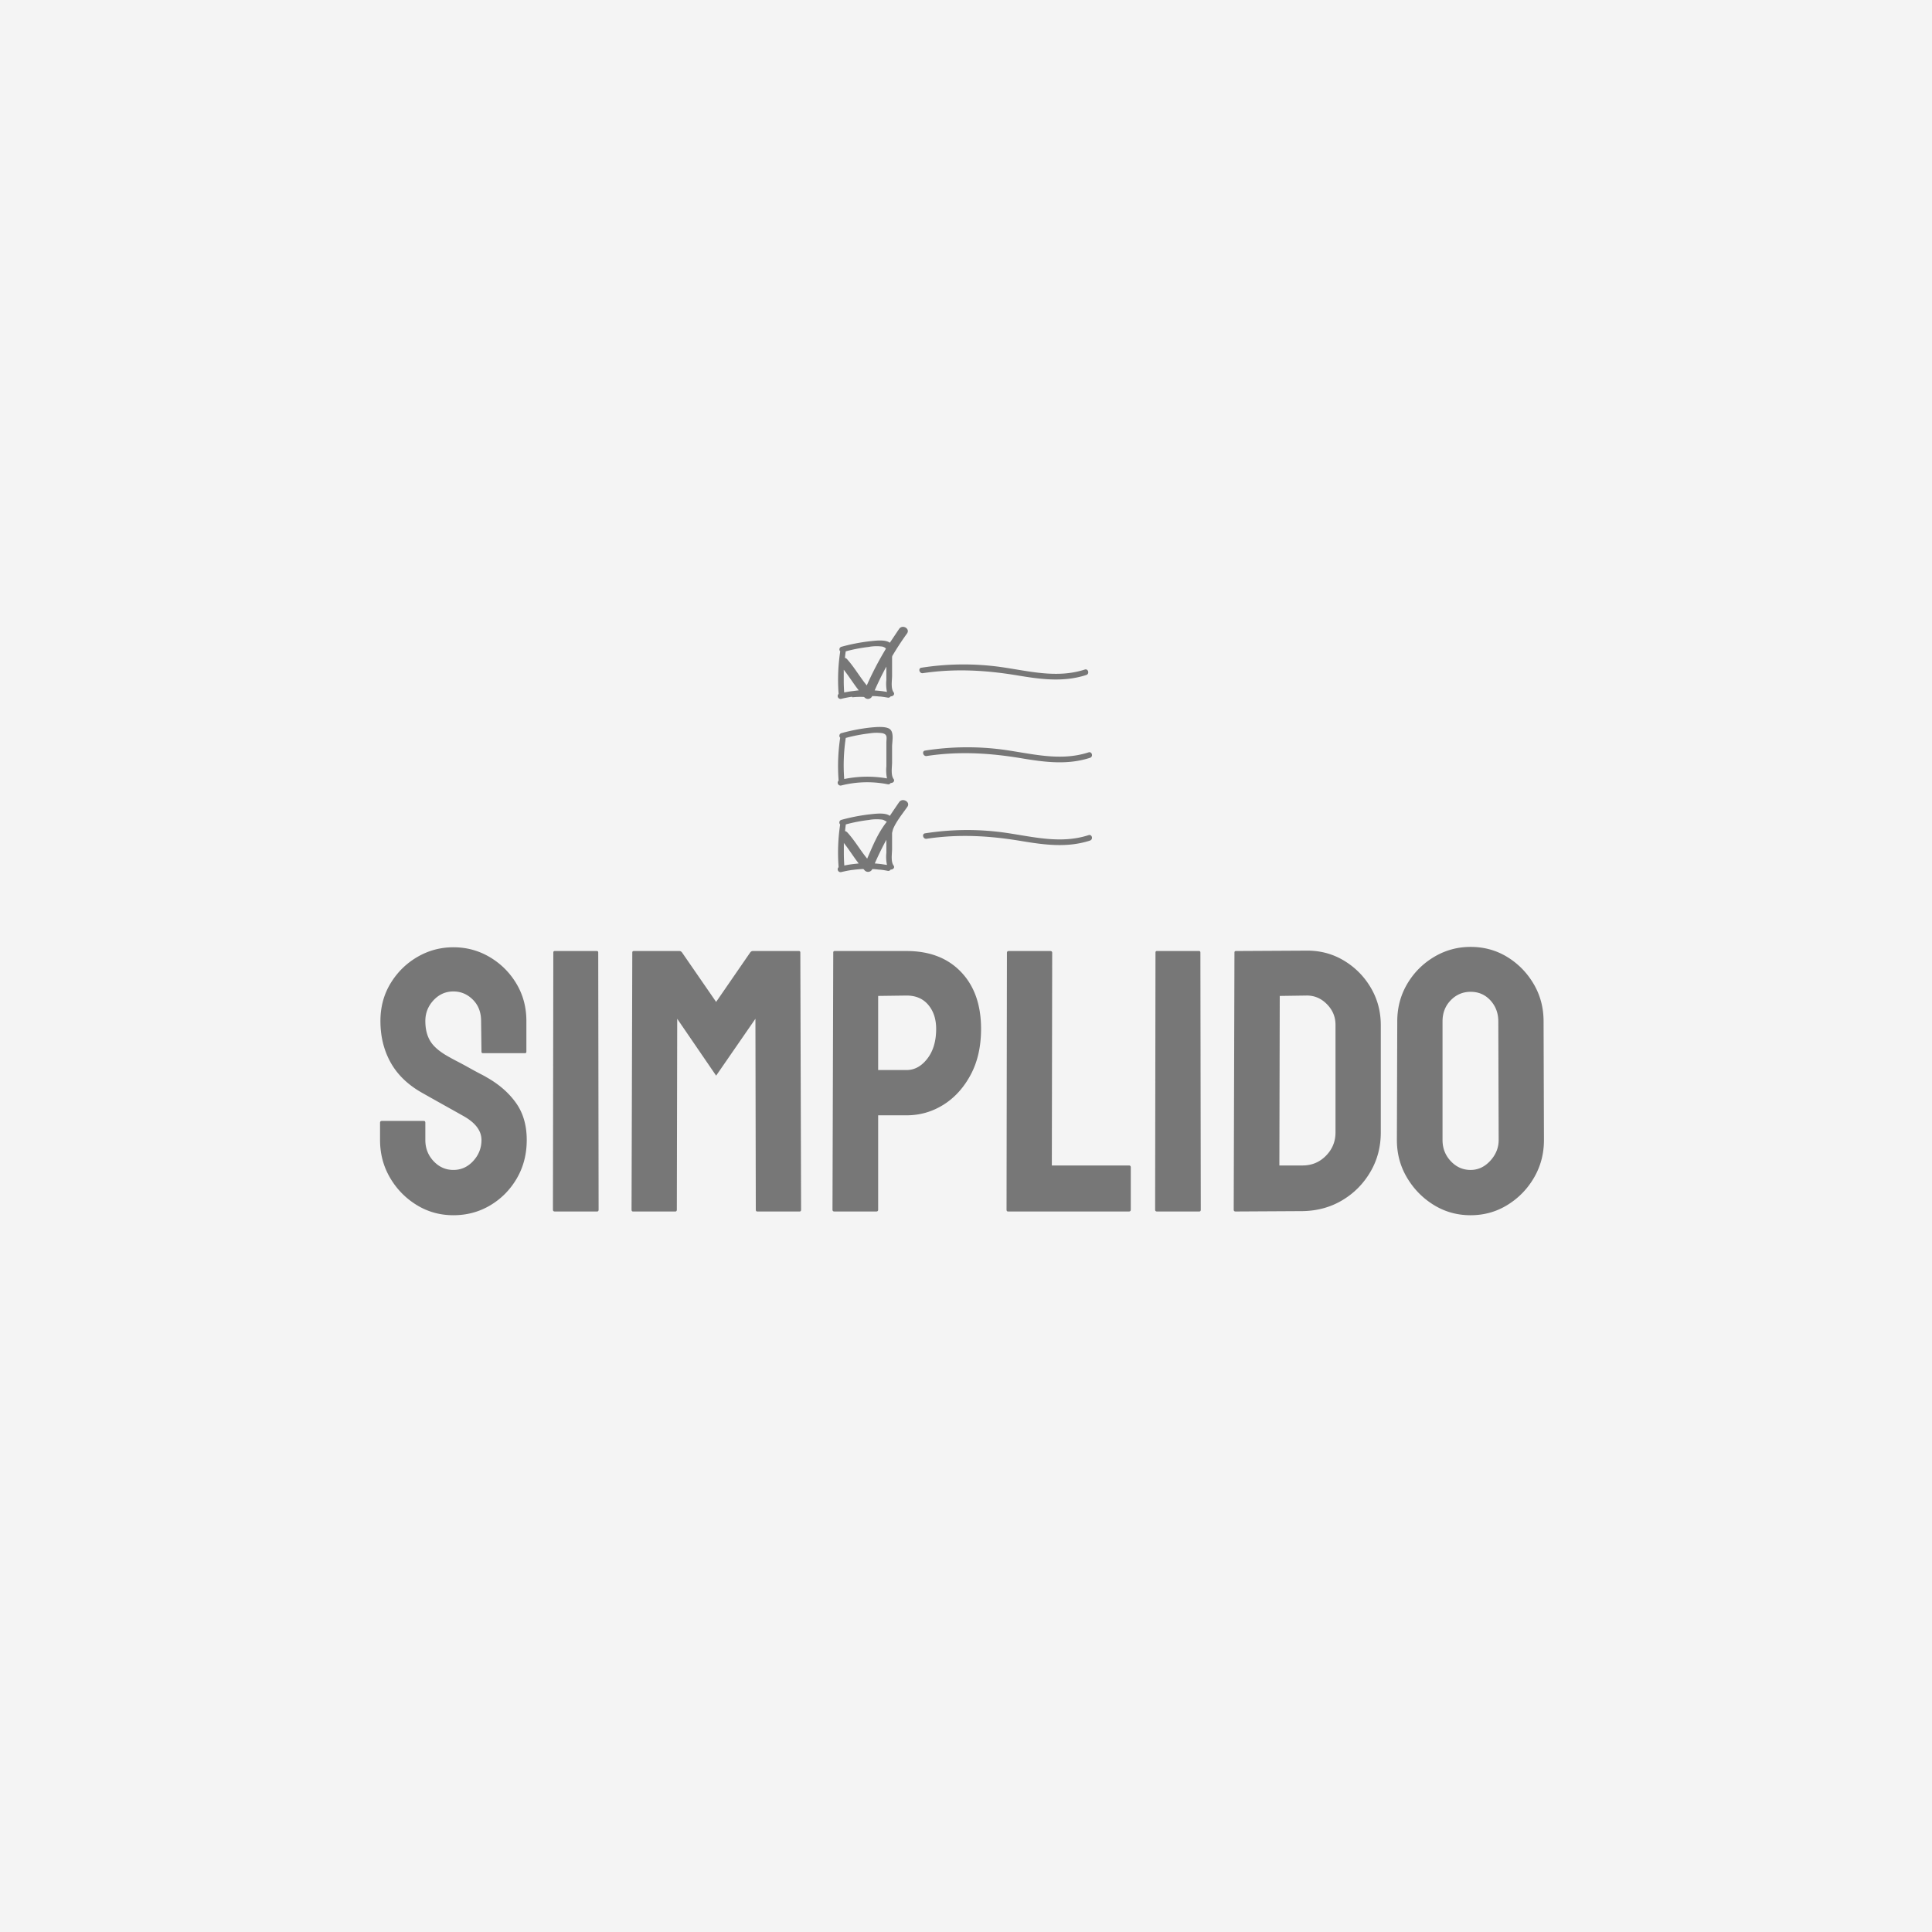 <svg xmlns="http://www.w3.org/2000/svg" xml:space="preserve" width="1500" height="1500" data-id="lg_c6jTwDh83sHqYRHcno" data-version="1" viewBox="0 0 1500 1500"><path fill="#f4f4f4" stroke="transparent" d="M0 0h1500v1500H0z"/><g data-padding="20"><g transform="translate(-576.165 -584.29)scale(1.728)"><rect width="587.286" height="200.01" x="219.525" y="552.413" fill="none" rx="0" ry="0" transform="matrix(.95 0 0 .95 280 209.84)"/><path fill="#777" d="M537.143 884.138q-9.082 0-16.558-4.626-7.486-4.617-11.942-12.274-4.455-7.648-4.455-16.9v-7.734q0-.836.845-.836h18.83q.674 0 .674.836v7.733q0 5.557 3.696 9.5 3.705 3.952 8.91 3.952 5.216 0 8.912-4.028 3.705-4.037 3.705-9.424 0-6.213-8.075-10.754-2.689-1.52-8.408-4.712t-10.763-6.05q-9.244-5.388-13.7-13.539t-4.455-18.41q0-9.415 4.541-16.9t12.018-11.857q7.486-4.37 16.226-4.37 8.91 0 16.397 4.455 7.486 4.456 11.941 11.942 4.456 7.476 4.456 16.73v13.784q0 .674-.675.674h-18.829q-.674 0-.674-.674l-.172-13.785q0-5.89-3.695-9.585-3.705-3.696-8.75-3.696-5.206 0-8.91 3.943-3.696 3.952-3.696 9.338 0 5.548 2.356 9.244 2.346 3.705 8.57 7.068.844.503 3.276 1.767 2.442 1.254 5.301 2.85 2.86 1.605 5.13 2.783 2.271 1.17 2.774 1.51 8.408 4.703 13.281 11.515 4.874 6.811 4.874 16.73 0 9.585-4.455 17.242-4.456 7.647-11.933 12.103-7.485 4.455-16.567 4.455m64.571-1.682h-19q-.846 0-.846-.836l.171-115.52q0-.674.675-.674h18.83q.674 0 .674.675l.17 115.52q0 .835-.674.835m35.14 0h-19q-.664 0-.664-.836l.332-115.52q0-.674.675-.674h20.51q.675 0 1.178.675l15.305 22.191 15.295-22.192q.503-.674 1.178-.674h20.681q.675 0 .675.675l.342 115.52q0 .835-.675.835h-19q-.674 0-.674-.836l-.17-85.756-17.652 25.555-17.49-25.555-.17 85.756q0 .836-.675.836m90.288.001h-18.829q-.846 0-.846-.837l.342-115.52q0-.674.675-.674h32.281q15.466 0 24.462 9.414t8.997 25.565q0 11.932-4.702 20.681-4.712 8.74-12.274 13.452-7.572 4.703-16.483 4.703H727.99v42.38q0 .835-.845.835m.845-96.852v33.297h12.778q5.377 0 9.33-5.13t3.951-13.366q0-6.565-3.524-10.764-3.534-4.208-9.757-4.208Zm112.67 96.853h-54.31q-.676 0-.676-.837l.171-115.358q0-.836.836-.836h18.667q.836 0 .836.836l-.16 95.513h34.636q.836 0 .836.845v19q0 .836-.836.836m31.607 0h-19q-.836 0-.836-.836l.161-115.52q0-.674.675-.674h18.838q.665 0 .665.675l.171 115.52q0 .835-.674.835m46.417-.169-30.106.17q-.836 0-.836-.836l.332-115.52q0-.674.675-.674l31.445-.17q9.243-.163 16.9 4.37 7.648 4.54 12.19 12.197 4.54 7.648 4.54 16.9v48.251q0 9.756-4.712 17.746-4.702 7.99-12.606 12.692-7.904 4.712-17.822 4.874m-10.26-96.682-.17 76.171h10.43q6.212 0 10.506-4.37 4.285-4.37 4.285-10.43v-48.423q0-5.386-3.952-9.338-3.952-3.943-9.329-3.78Zm85.756 98.534q-9.082 0-16.568-4.626-7.476-4.618-12.017-12.275-4.54-7.647-4.54-16.9l.17-53.295q0-9.253 4.455-16.815 4.456-7.572 12.018-12.113 7.571-4.54 16.482-4.54 9.082 0 16.483 4.54 7.39 4.541 11.846 12.113 4.456 7.562 4.456 16.815l.17 53.295q0 9.253-4.455 16.9-4.455 7.657-11.94 12.274-7.478 4.627-16.56 4.627m0-20.349q5.045 0 8.826-4.113 3.78-4.123 3.78-9.339l-.16-53.295q0-5.558-3.535-9.424t-8.91-3.867q-5.216 0-8.912 3.781-3.705 3.791-3.705 9.51v53.295q0 5.557 3.705 9.5 3.696 3.952 8.911 3.952M737.397 620.724c-1.39 2.03-2.78 4.17-4.17 6.2-2.07-1.613-6.797-.876-9.09-.668a83.4 83.4 0 0 0-12.65 2.474 1.223 1.223 0 0 0-.542 2.058 84.8 84.8 0 0 0-.723 19.126 1.293 1.293 0 0 0 1.168 2.21q1.265-.32 2.53-.556 1.14-.222 2.28-.375c.07 0 .152.25.222.236a36 36 0 0 1 5.004-.167.97.97 0 0 1 .584.362 2.085 2.085 0 0 0 3.308-.737q1.584 0 3.197.195h.43q1.641.194 3.295.486a1.25 1.25 0 0 0 1.39-.598c.973.112 2.002-.834 1.28-1.82-1.32-1.794-.668-5.366-.668-7.45v-7.84q-.014-.43.07-.862v-.084q3.085-5.24 6.63-10.133c1.57-2.182-2.044-4.267-3.545-2.057m-8.062 27.897-.862-.097-1.737-.167h-.32q2.405-5.49 5.254-10.717v5.922a18 18 0 0 0 .278 5.462q-1.306-.25-2.613-.403m-12.649 0-1.084.14q-1.432.208-2.878.5a86 86 0 0 1-.194-4.268v-5.949c2.377 2.99 4.378 6.27 6.741 9.271l-.834.084Zm7.41-19.89a19.5 19.5 0 0 1 5.795-.084 4 4 0 0 1 .681.236l.21.098.277.18a1.4 1.4 0 0 1 .417.445 147 147 0 0 0-8.605 16.486c-3.127-3.795-5.56-8.132-8.84-11.788a1.95 1.95 0 0 0-.973-.597q.14-1.46.361-2.92a72 72 0 0 1 10.676-2.029Zm-12.706 62.326a47.26 47.26 0 0 1 20.85-.556 1.25 1.25 0 0 0 1.39-.584c.973.111 2.002-.834 1.28-1.807-1.32-1.793-.668-5.365-.668-7.45v-7.103c0-2.043.945-6.116-.876-7.728s-6.95-.973-9.243-.765a83.4 83.4 0 0 0-12.65 2.474 1.223 1.223 0 0 0-.542 2.057 84.8 84.8 0 0 0-.709 19.252 1.293 1.293 0 0 0 1.168 2.21m2.043-21.364a72 72 0 0 1 10.662-2.057 19.5 19.5 0 0 1 5.796-.084c2.46.598 1.807 2.071 1.793 4.267v10.592a18 18 0 0 0 .278 5.463 51.4 51.4 0 0 0-19.224.278 82 82 0 0 1 .695-18.445Zm76.978-28.119c10.48 1.751 20.78 3.183 31.094-.167 1.543-.5.89-2.947-.667-2.446-12.872 4.17-25.604.514-38.545-1.25a122.3 122.3 0 0 0-34.875.43c-1.612.236-.93 2.682.667 2.446 14.345-2.127 28.064-1.376 42.326.987m-6.436 33.36a122.3 122.3 0 0 0-34.875.43c-1.612.237-.93 2.684.667 2.447 14.331-2.168 28.064-1.39 42.326.973 10.48 1.752 20.78 3.183 31.094-.167 1.543-.5.89-2.946-.667-2.446-12.83 4.184-25.604.528-38.545-1.237m38.532 38.433c-12.872 4.17-25.604.515-38.545-1.25a122.3 122.3 0 0 0-34.875.43c-1.612.237-.93 2.683.667 2.447 14.331-2.169 28.064-1.39 42.326.973 10.48 1.751 20.78 3.183 31.094-.167 1.557-.556.89-2.947-.667-2.433m-85.11-14.803q-2.085 3.016-4.17 6.144c-2.057-1.64-6.825-.904-9.118-.68a83.4 83.4 0 0 0-12.65 2.473 1.223 1.223 0 0 0-.542 2.057 84.8 84.8 0 0 0-.695 19.196 1.293 1.293 0 0 0 1.168 2.21q1.265-.306 2.516-.556 1.14-.222 2.293-.39h.181a49 49 0 0 1 4.976-.444l.654.71a2.085 2.085 0 0 0 3.35-.668c1.056 0 2.112.14 3.183.264h.417q1.64.18 3.28.514a1.25 1.25 0 0 0 1.39-.584c.973.112 2.002-.834 1.28-1.807-1.32-1.793-.668-5.365-.668-7.45v-7.089c0-.25.153-.528.18-.82.028-.292.21-.556.21-.862 1.39-3.46 4.17-6.839 6.476-10.147 1.543-2.196-2.21-4.28-3.71-2.07m-8.049 27.8-.89-.098-1.696-.167h-.305q2.39-5.449 5.212-10.648v5.838a18 18 0 0 0 .278 5.463Zm-12.65 0-1.139.152q-1.432.208-2.78.5a96 96 0 0 1-.208-4.879v-5.254c2.363 2.975 4.336 6.213 6.672 9.202l-.89.097Zm7.396-19.878a19.5 19.5 0 0 1 5.796-.083 4 4 0 0 1 .695.236l.195.097.305.195s.278.083.334.14c.056.054.417.207.417.32-4.17 5.322-6.255 10.827-8.785 16.526-3.127-3.795-5.56-8.132-8.924-11.788a2.1 2.1 0 0 0-1.014-.597q.14-1.502.347-2.989a71 71 0 0 1 10.634-2.03Z"/></g><path fill="transparent" stroke="transparent" stroke-width="1.792" d="M250 476.703h1000v546.594H250z"/></g></svg>
